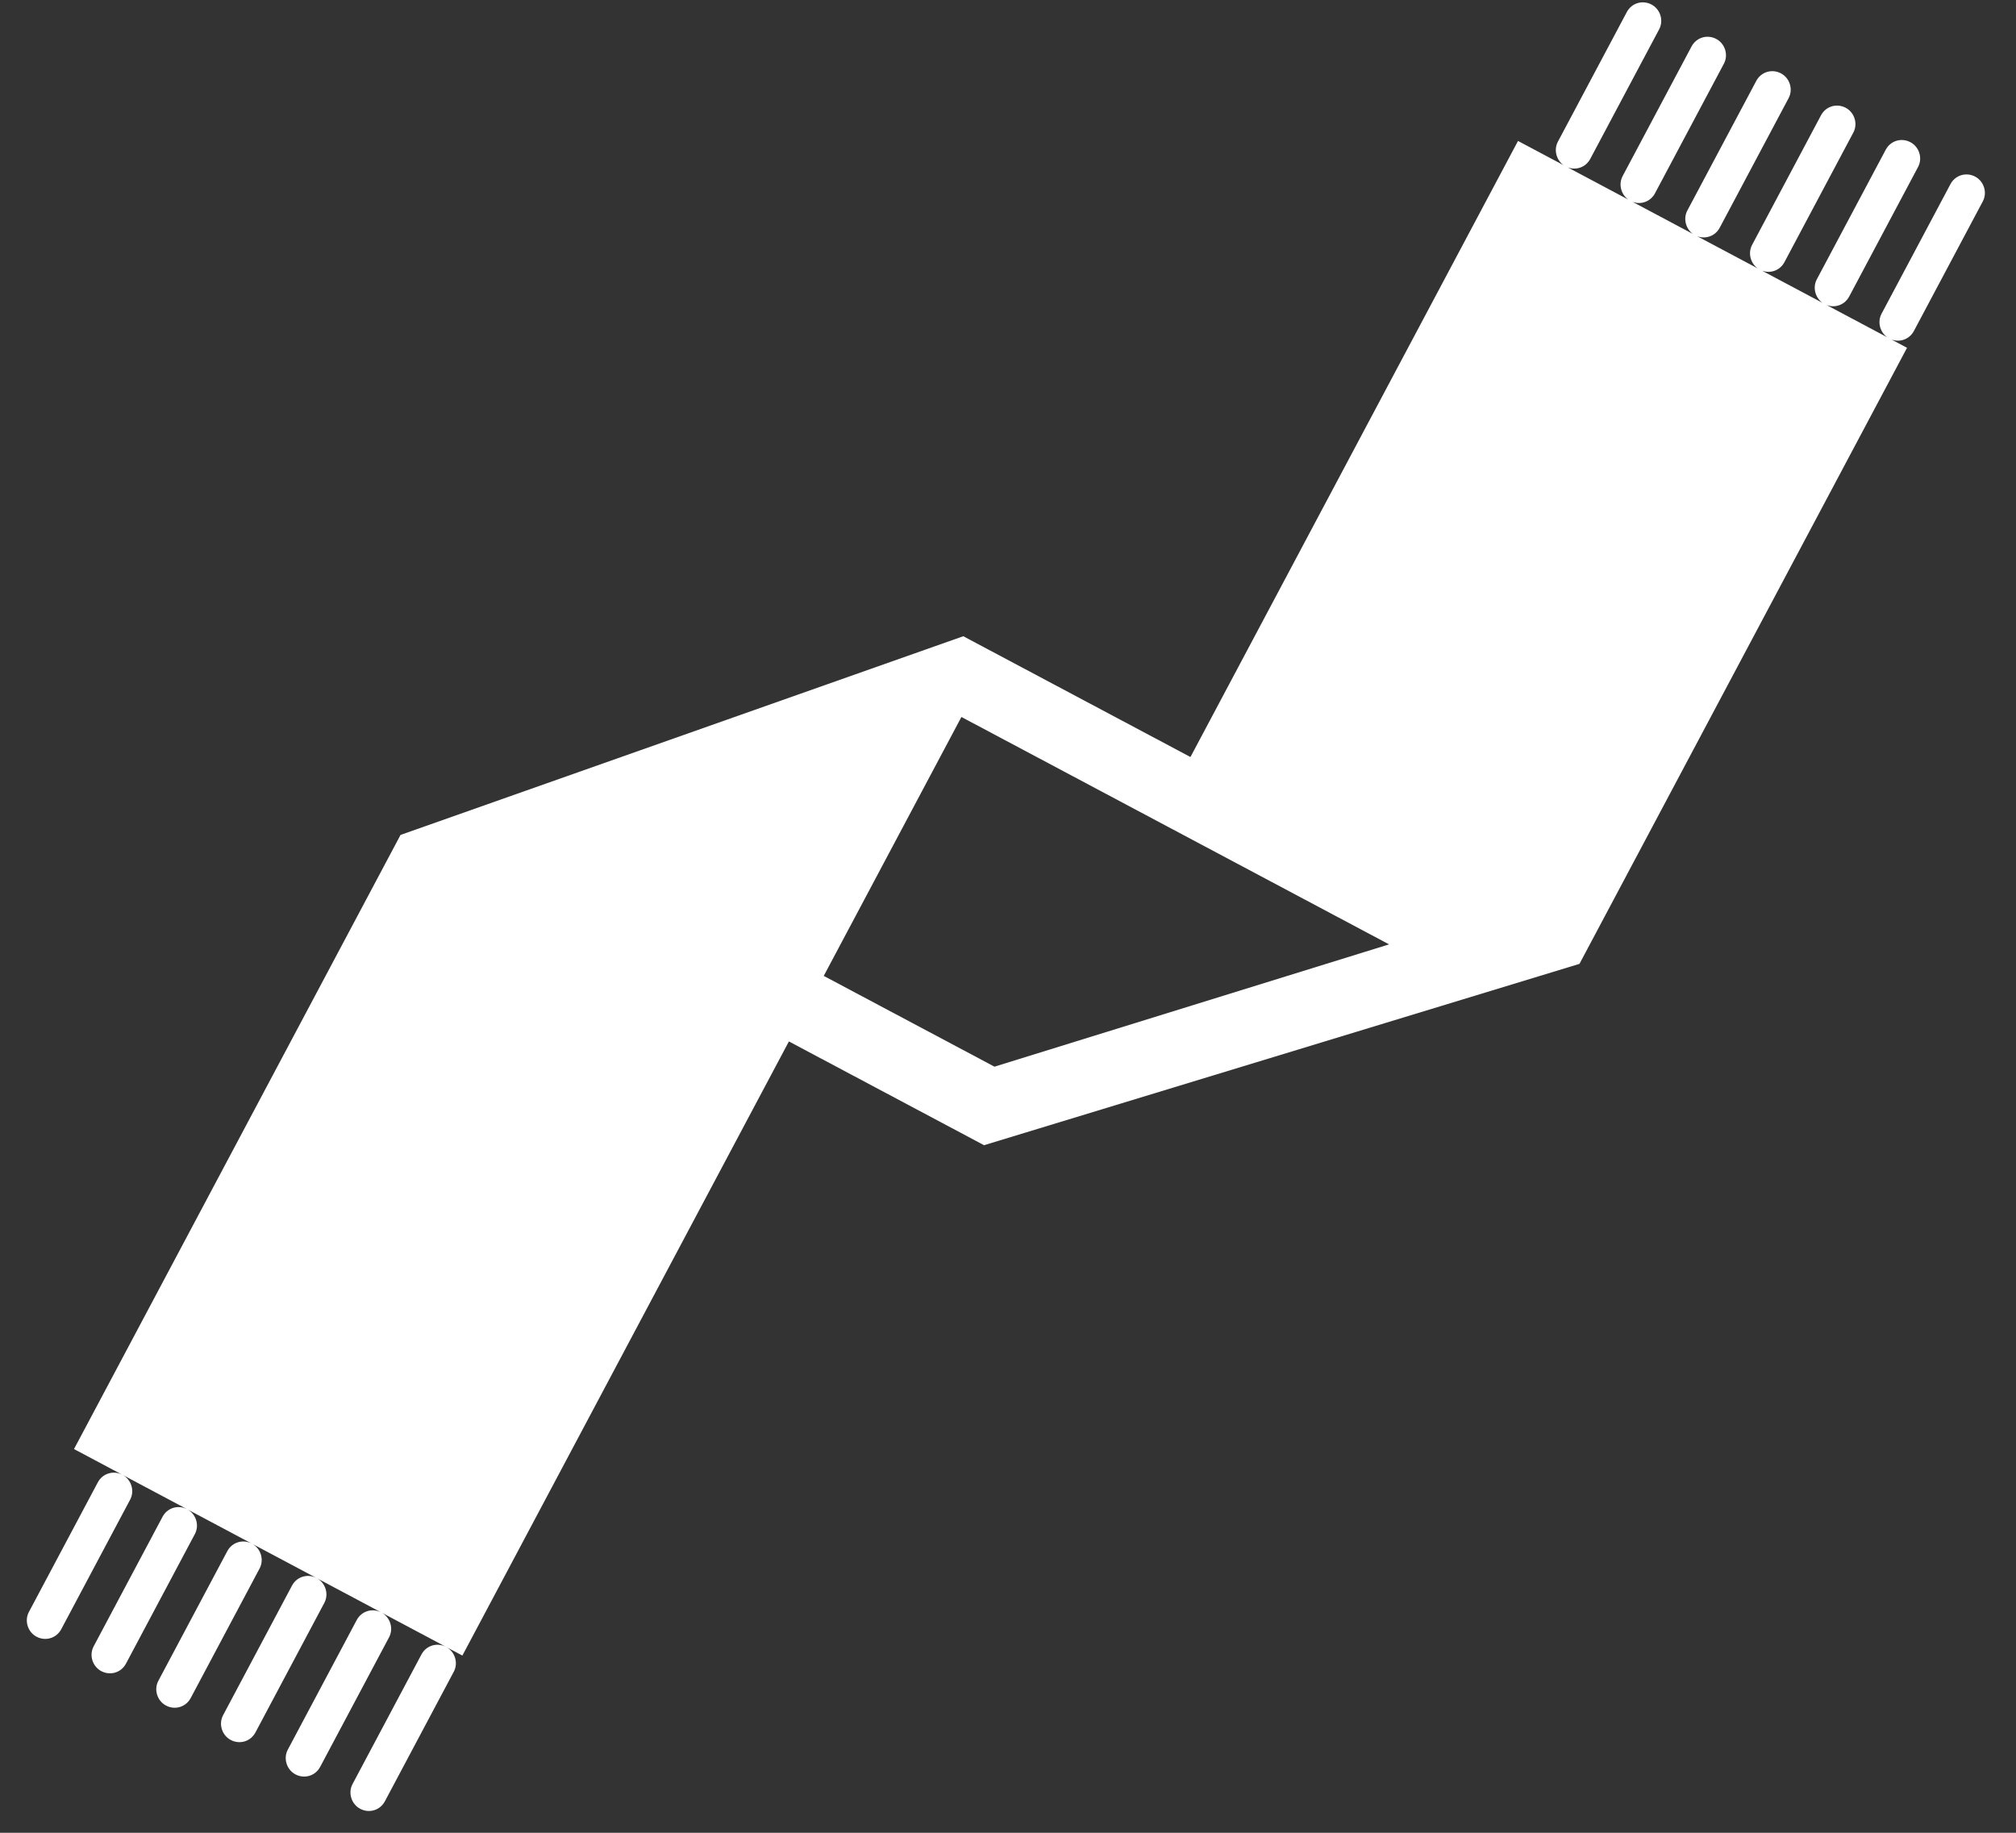 <?xml version="1.0" encoding="UTF-8" standalone="no"?>
<svg width="55px" height="50px" viewBox="0 0 55 50" version="1.1" xmlns="http://www.w3.org/2000/svg" xmlns:xlink="http://www.w3.org/1999/xlink" xmlns:sketch="http://www.bohemiancoding.com/sketch/ns">
    <rect x="0" y="0" width="55" height="50" fill="#333333" stroke="none"/>
    <!-- Generator: Sketch 3.1.1 (8761) - http://www.bohemiancoding.com/sketch -->
    <title>scarf_F</title>
    <desc>Created with Sketch.</desc>
    <defs></defs>
    <g id="page-1" stroke="none" stroke-width="1" fill="none" fill-rule="evenodd" sketch:type="MSPage">
        <g id="full-icons" sketch:type="MSLayerGroup" transform="translate(-398, -101)" fill="#FFFFFF">
            <g id="row-2-full-icons" transform="translate(0, 91.5)" sketch:type="MSShapeGroup">
                <path d="M429.437,8.996 L428.03,8.996 L428.03,28.031 L421.011,28.031 L410,40.025 L410,59 L422,59 L422,40.025 L428.03,40.025 L440.05,28.031 L440.05,8.996 L439.565,8.996 L439.565,8.996 C439.811,8.965 440,8.762 440,8.502 L440,4.498 C440,4.223 439.768,4 439.5,4 C439.224,4 439,4.215 439,4.498 L439,8.502 C439,8.755 439.197,8.964 439.437,8.996 L437.565,8.996 C437.811,8.965 438,8.762 438,8.502 L438,4.498 C438,4.223 437.768,4 437.5,4 C437.224,4 437,4.215 437,4.498 L437,8.502 C437,8.755 437.197,8.964 437.437,8.996 L437.437,8.996 L435.565,8.996 L435.565,8.996 C435.811,8.965 436,8.762 436,8.502 L436,4.498 C436,4.223 435.768,4 435.5,4 C435.224,4 435,4.215 435,4.498 L435,8.502 C435,8.755 435.197,8.964 435.437,8.996 L433.565,8.996 C433.811,8.965 434,8.762 434,8.502 L434,4.498 C434,4.223 433.768,4 433.5,4 C433.224,4 433,4.215 433,4.498 L433,8.502 C433,8.755 433.197,8.964 433.437,8.996 L433.437,8.996 L431.565,8.996 L431.565,8.996 C431.811,8.965 432,8.762 432,8.502 L432,4.498 C432,4.223 431.768,4 431.5,4 C431.224,4 431,4.215 431,4.498 L431,8.502 C431,8.755 431.197,8.964 431.437,8.996 L429.565,8.996 C429.811,8.965 430,8.762 430,8.502 L430,4.498 C430,4.223 429.768,4 429.5,4 C429.224,4 429,4.215 429,4.498 L429,8.502 C429,8.755 429.197,8.964 429.437,8.996 Z M422,30 L422,38 L427.275,38 L435.214,30 L422,30 Z M421.5,59 C421.224,59 421,59.215 421,59.498 L421,63.502 C421,63.777 421.232,64 421.5,64 C421.776,64 422,63.785 422,63.502 L422,59.498 C422,59.223 421.768,59 421.5,59 Z M419.5,59 C419.224,59 419,59.215 419,59.498 L419,63.502 C419,63.777 419.232,64 419.5,64 C419.776,64 420,63.785 420,63.502 L420,59.498 C420,59.223 419.768,59 419.5,59 Z M417.5,59 C417.224,59 417,59.215 417,59.498 L417,63.502 C417,63.777 417.232,64 417.5,64 C417.776,64 418,63.785 418,63.502 L418,59.498 C418,59.223 417.768,59 417.5,59 Z M415.5,59 C415.224,59 415,59.215 415,59.498 L415,63.502 C415,63.777 415.232,64 415.5,64 C415.776,64 416,63.785 416,63.502 L416,59.498 C416,59.223 415.768,59 415.5,59 Z M413.5,59 C413.224,59 413,59.215 413,59.498 L413,63.502 C413,63.777 413.232,64 413.5,64 C413.776,64 414,63.785 414,63.502 L414,59.498 C414,59.223 413.768,59 413.5,59 Z M411.5,59 C411.224,59 411,59.215 411,59.498 L411,63.502 C411,63.777 411.232,64 411.5,64 C411.776,64 412,63.785 412,63.502 L412,59.498 C412,59.223 411.768,59 411.5,59 Z" id="scarf_F" transform="translate(425, 34) rotate(28) translate(-425, -34) "></path>
            </g>
        </g>
    </g>
</svg>